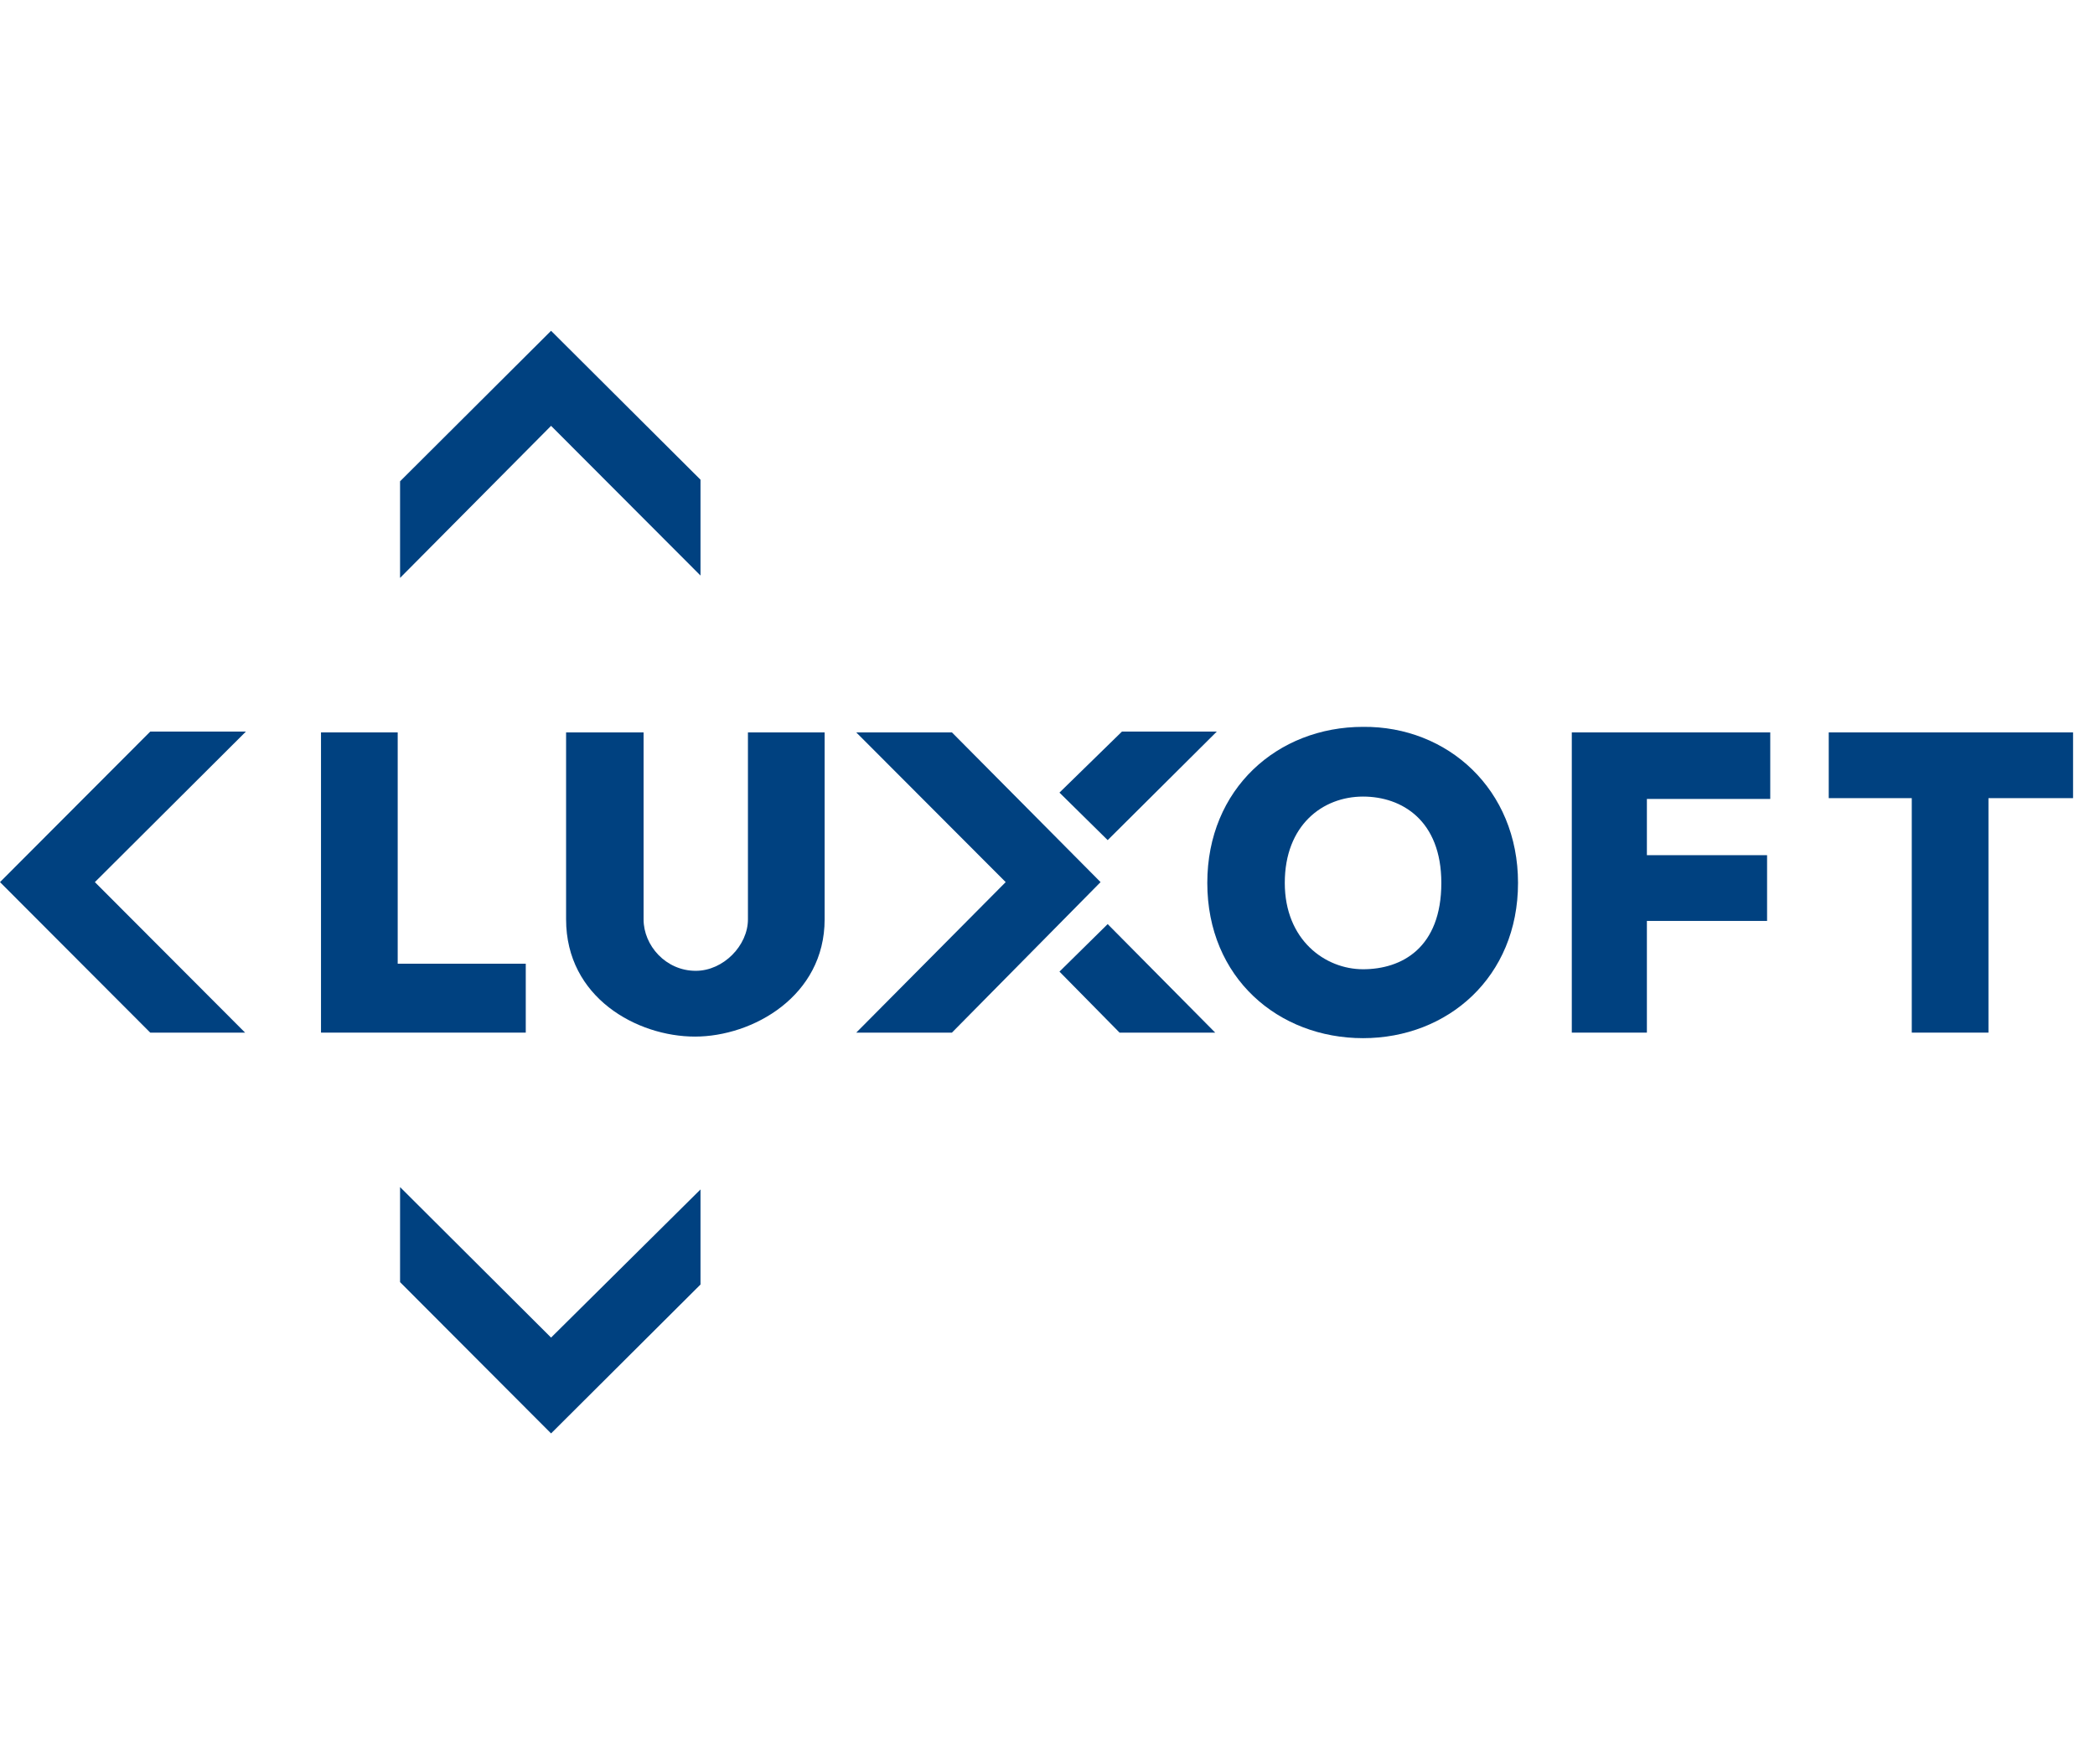 <svg width="76" height="64" viewBox="0 0 76 64" fill="none" xmlns="http://www.w3.org/2000/svg">
<rect width="76" height="64" fill="white"/>
<path d="M19.102 37.46H11.645V26.569H14.427V34.96H19.073V37.46H19.102Z" fill="#004180"/>
<path d="M23.347 26.569V33.351C23.347 34.299 24.15 35.218 25.24 35.218C26.244 35.218 27.133 34.299 27.133 33.351V26.569H29.915V33.351C29.915 36.138 27.305 37.604 25.211 37.604C23.117 37.604 20.536 36.196 20.536 33.351V26.569H23.347Z" fill="#004180"/>
<path d="M55.069 32.029C55.069 35.448 52.516 37.661 49.447 37.661C46.379 37.661 43.797 35.477 43.797 32.029C43.797 28.609 46.35 26.368 49.447 26.368C52.516 26.339 55.069 28.638 55.069 32.029ZM49.447 35.161C50.853 35.161 52.287 34.385 52.287 32.029C52.287 29.759 50.853 28.897 49.447 28.897C47.985 28.897 46.608 29.931 46.608 32.029C46.608 34.098 48.071 35.161 49.447 35.161Z" fill="#004180"/>
<path d="M64.219 28.983H59.744V31.023H64.104V33.408H59.744V37.46H57.02V26.569H64.219V28.983Z" fill="#004180"/>
<path d="M75.204 26.569V28.954H72.135V37.46H69.353V28.954H66.341V26.569H75.204Z" fill="#004180"/>
<path d="M14.513 20.965L19.991 15.448L25.412 20.879V17.402L19.991 12L14.513 17.46V20.965Z" fill="#004180"/>
<path d="M8.891 37.46L3.442 32L8.92 26.54H5.45L0 32L5.45 37.46H8.891Z" fill="#004180"/>
<path d="M25.412 43.149L19.991 48.523L14.513 43.063V46.511L19.991 52L25.412 46.598V43.149Z" fill="#004180"/>
<path d="M38.434 35.247L40.614 37.46H44.084L40.183 33.523L38.434 35.247Z" fill="#004180"/>
<path d="M40.183 30.477L44.141 26.54H40.7L38.434 28.753L40.183 30.477Z" fill="#004180"/>
<path d="M31.062 26.569L36.483 32L31.062 37.46H34.533L39.925 32L34.533 26.569H31.062Z" fill="#004180"/>
</svg>
